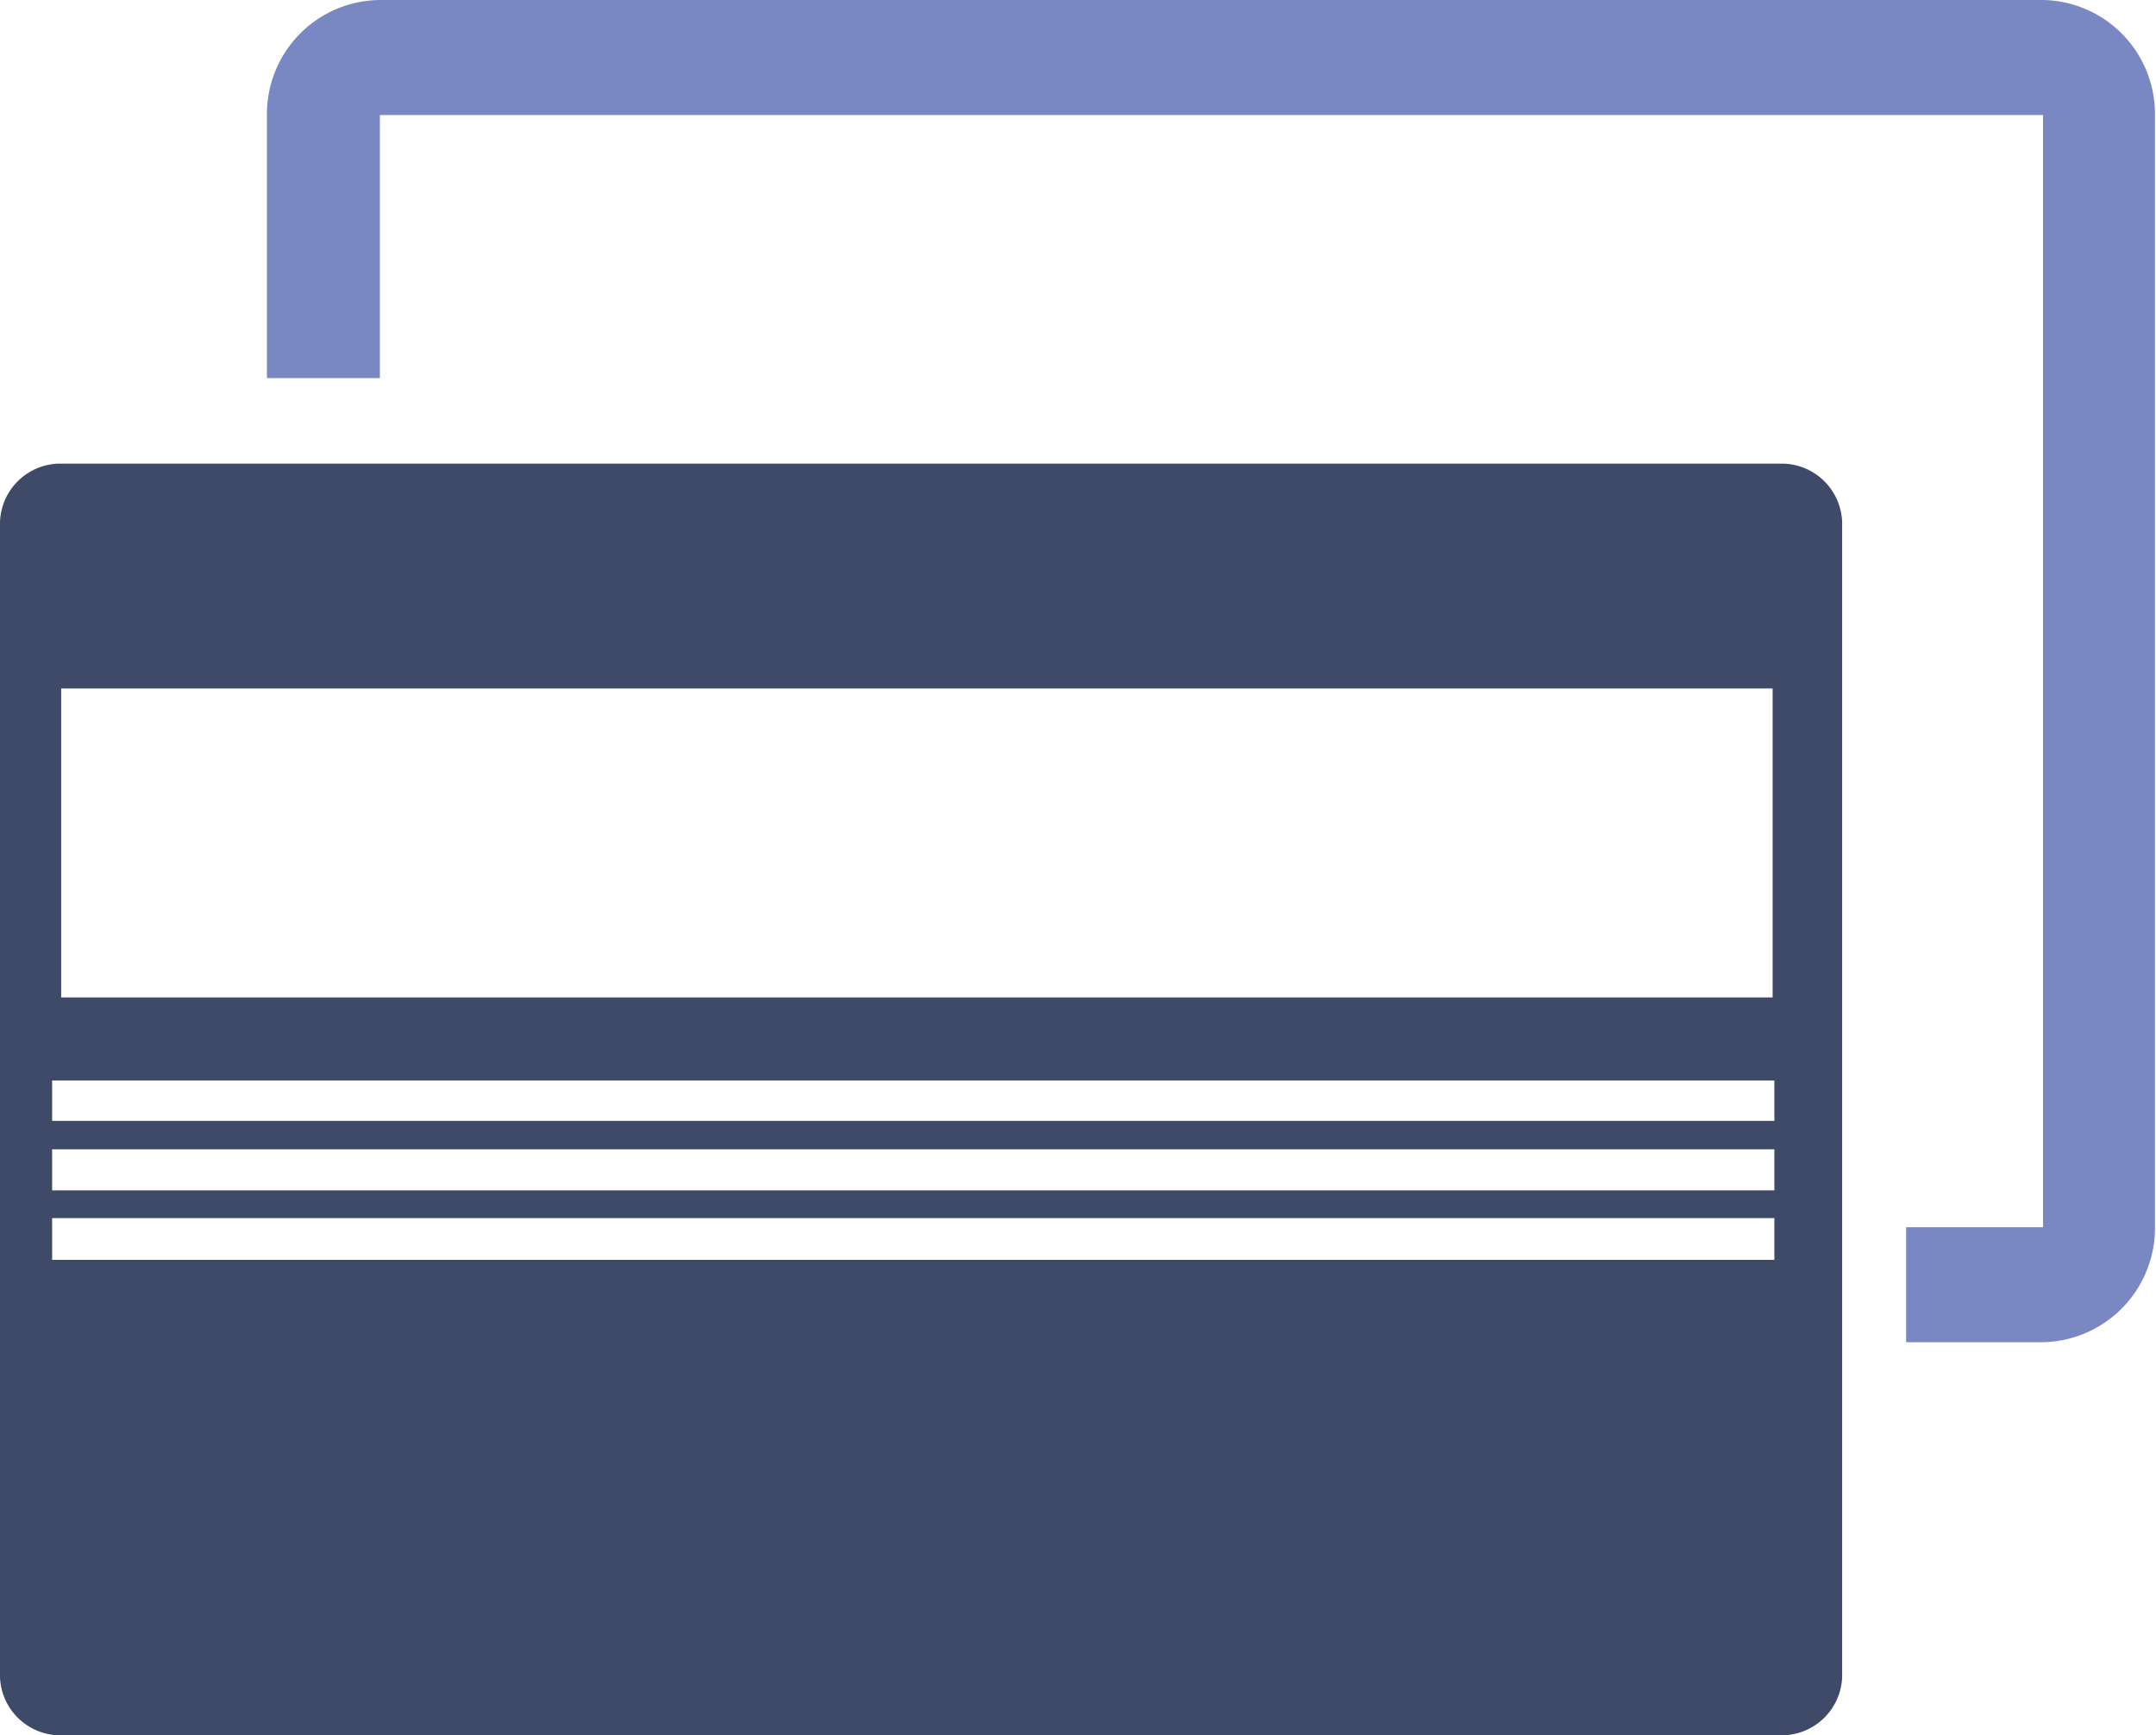 <svg xmlns="http://www.w3.org/2000/svg" viewBox="0 0 62.03 49.93"><defs><style>.cls-1{fill:#3e4a68;}.cls-2{fill:#7988c2;}</style></defs><title>2</title><g id="Слой_2" data-name="Слой 2"><g id="Слой_1-2" data-name="Слой 1"><g id="_2" data-name="2"><path class="cls-1" d="M51.27,13.34H1.68A1.74,1.74,0,0,0,0,15.13v33a1.74,1.74,0,0,0,1.68,1.8H51.27A1.74,1.74,0,0,0,53,48.13v-33A1.74,1.74,0,0,0,51.27,13.34ZM1.76,19.81H51V28.7H1.76ZM51.05,36.25H1.5v-1.2H51.05Zm0-2H1.5V33.07H51.05Zm0-2H1.5V31.09H51.05Z"/><path class="cls-2" d="M58.78,0H10.93A3.28,3.28,0,0,0,7.68,3.31v7.57h3.25V3.31H58.78v32H54.84v3.31h3.94A3.29,3.29,0,0,0,62,35.26V3.31A3.28,3.28,0,0,0,58.78,0Z"/></g></g></g></svg>